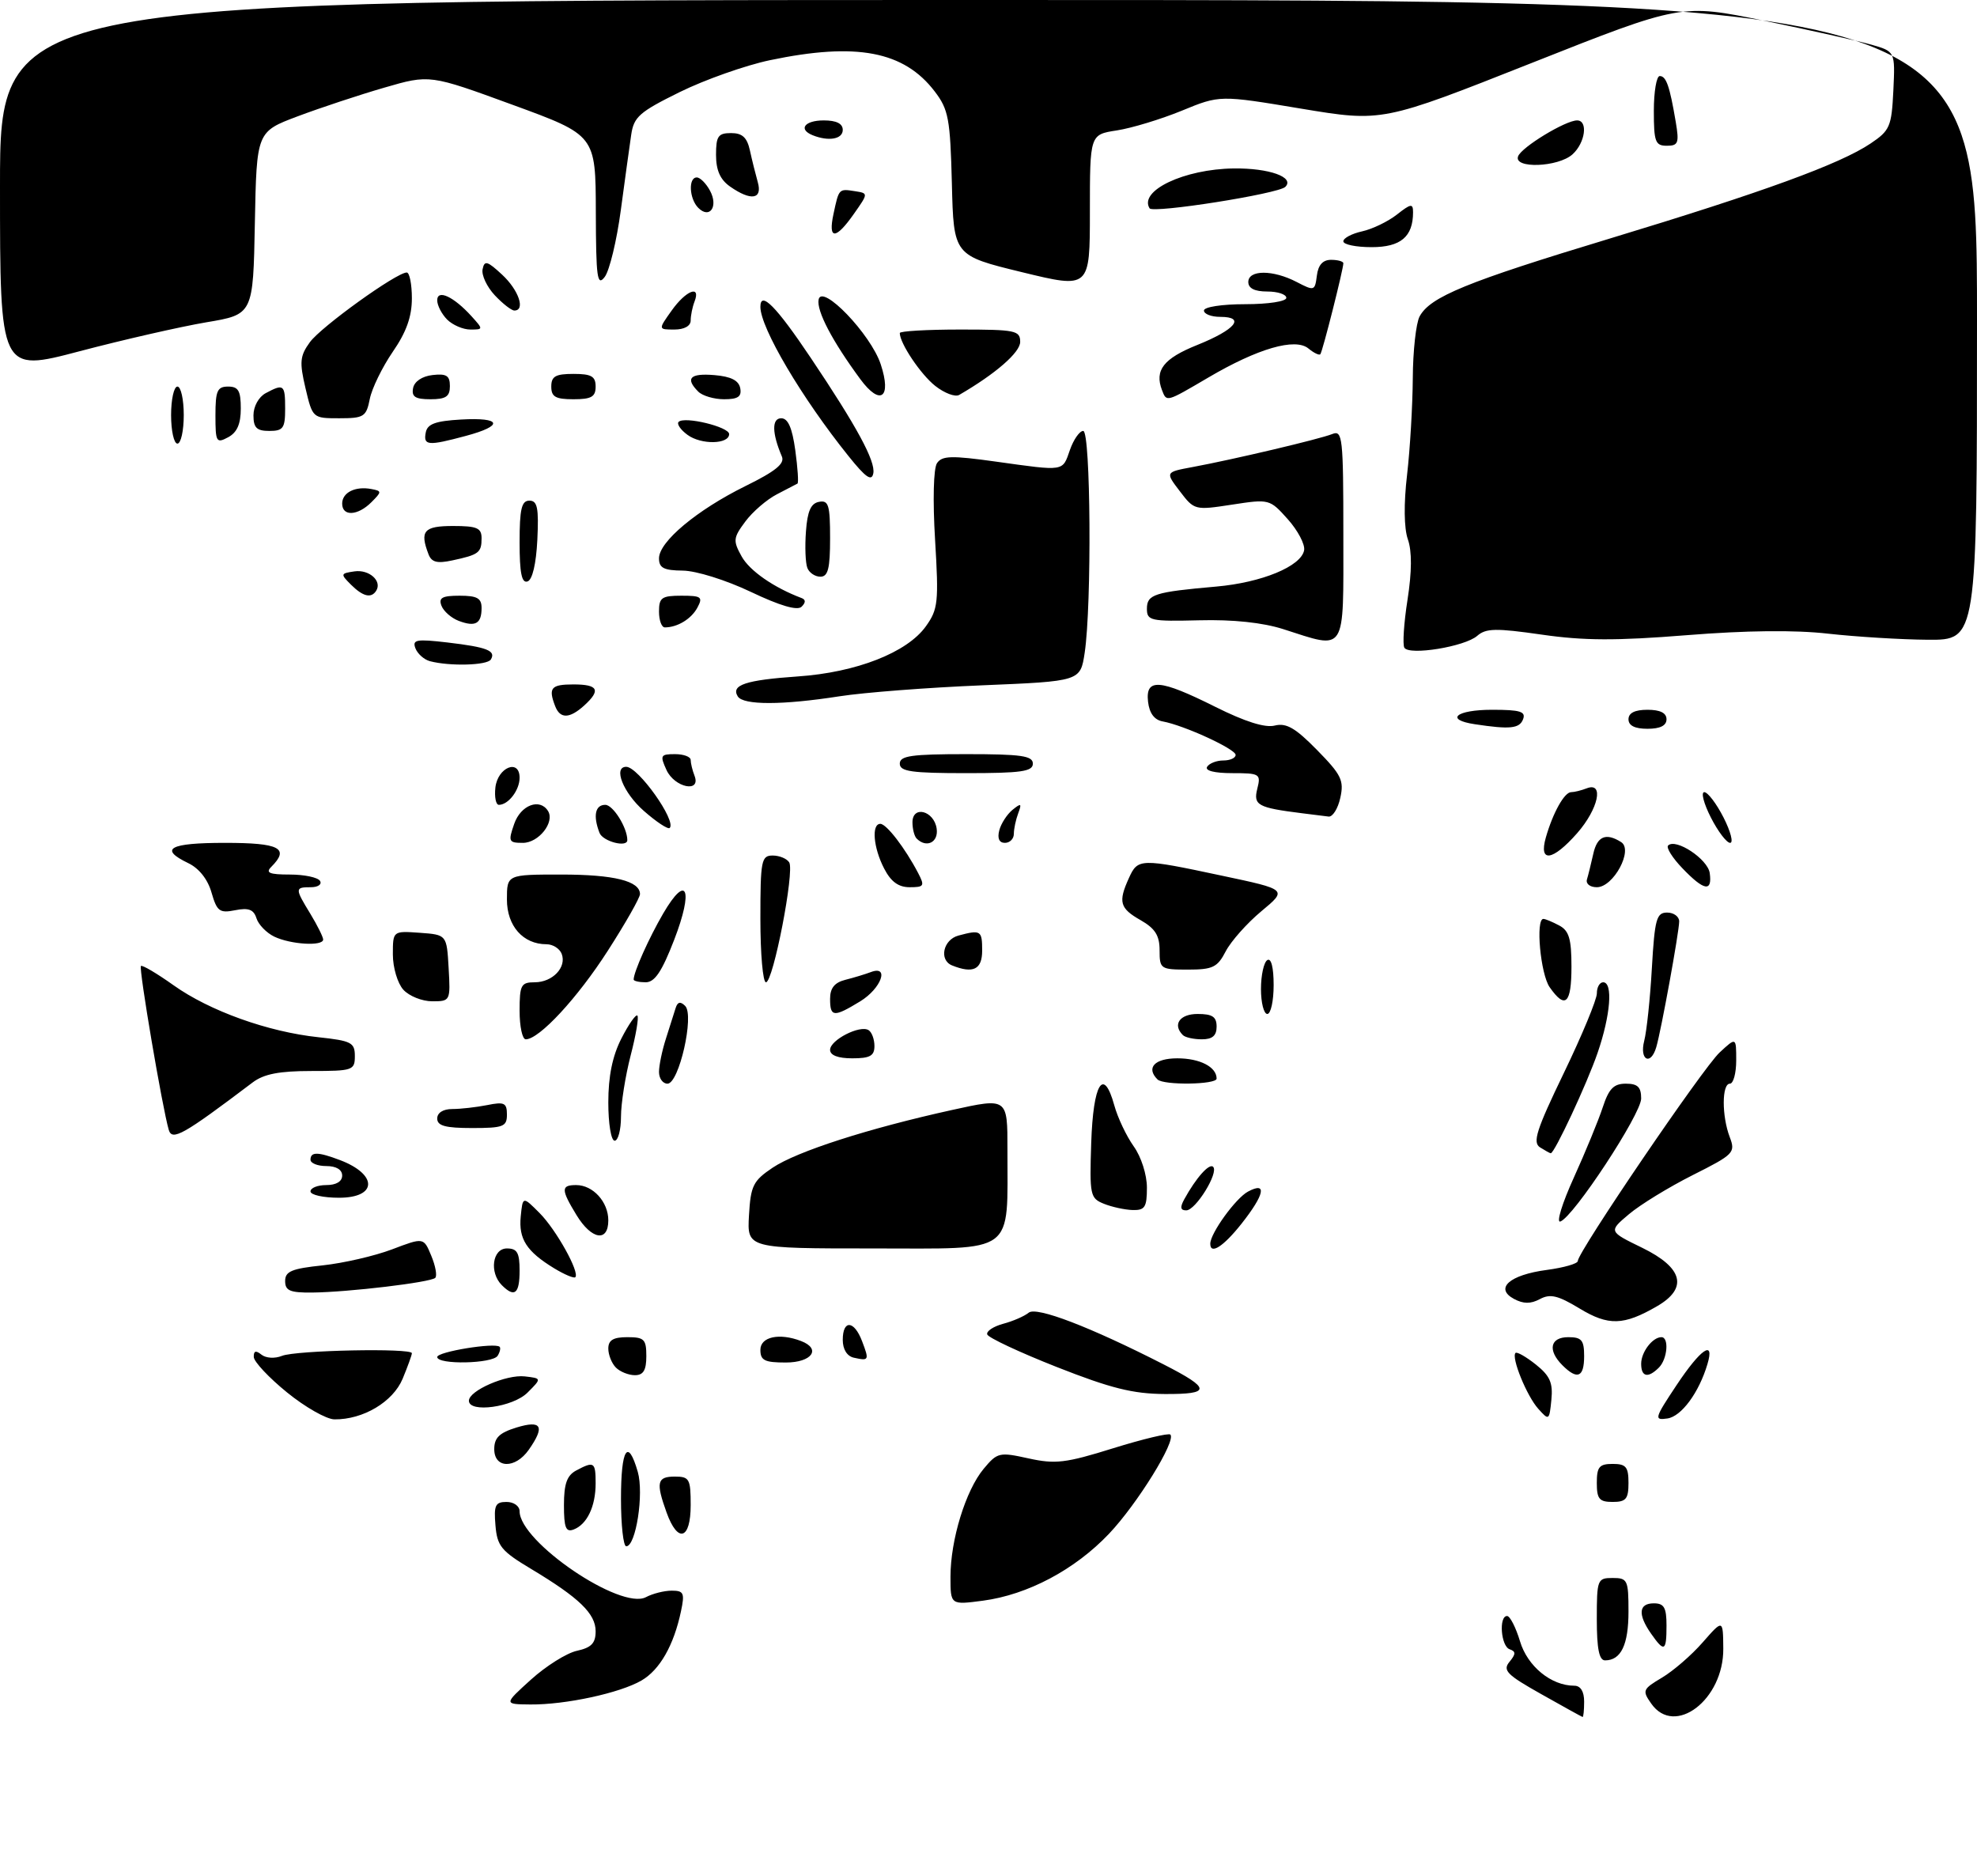 <?xml version="1.0" encoding="UTF-8" standalone="no"?>
<!DOCTYPE svg PUBLIC "-//W3C//DTD SVG 1.1//EN" "http://www.w3.org/Graphics/SVG/1.1/DTD/svg11.dtd" >
<svg xmlns="http://www.w3.org/2000/svg" xmlns:xlink="http://www.w3.org/1999/xlink" version="1.1" viewBox="0 0 312 296">
 <g >
 <path fill="currentColor"
d=" M 243.22 267.32 C 237.79 264.27 237.11 263.57 238.22 262.23 C 239.24 260.99 239.24 260.59 238.25 260.25 C 236.87 259.79 236.50 255.00 237.84 255.00 C 238.30 255.00 239.22 256.80 239.88 258.99 C 241.06 262.94 244.80 266.00 248.45 266.00 C 249.44 266.00 250.00 266.91 250.00 268.50 C 250.00 269.88 249.89 270.97 249.75 270.93 C 249.61 270.89 246.67 269.27 243.22 267.32 Z  M 260.59 268.82 C 259.14 266.76 259.24 266.54 262.28 264.73 C 264.05 263.68 266.95 261.18 268.71 259.16 C 271.92 255.50 271.92 255.50 271.96 260.14 C 272.03 268.21 264.29 274.11 260.59 268.82 Z  M 83.80 265.03 C 86.17 262.89 89.43 260.84 91.05 260.49 C 93.33 259.99 94.00 259.29 94.00 257.41 C 94.00 254.63 91.40 252.12 83.83 247.58 C 79.10 244.75 78.46 243.97 78.19 240.69 C 77.92 237.53 78.17 237.00 79.94 237.00 C 81.08 237.00 82.00 237.65 82.00 238.47 C 82.00 243.29 97.98 254.15 101.95 252.02 C 103.01 251.46 104.83 251.00 106.01 251.00 C 107.91 251.00 108.08 251.38 107.47 254.25 C 106.34 259.61 104.13 263.50 101.23 265.18 C 97.82 267.16 89.24 269.01 83.70 268.96 C 79.50 268.92 79.50 268.92 83.80 265.03 Z  M 252.00 255.50 C 252.00 249.23 252.09 249.00 254.50 249.00 C 256.85 249.00 257.00 249.31 257.00 254.30 C 257.00 259.54 255.82 262.00 253.30 262.00 C 252.37 262.00 252.00 260.17 252.00 255.50 Z  M 260.56 257.78 C 258.44 254.75 258.60 253.00 261.00 253.00 C 262.62 253.00 263.00 253.67 263.00 256.50 C 263.00 260.60 262.66 260.78 260.56 257.78 Z  M 150.00 248.81 C 150.00 242.98 152.40 235.18 155.23 231.78 C 157.40 229.18 157.70 229.11 162.32 230.13 C 166.55 231.06 168.18 230.87 175.67 228.53 C 180.37 227.07 184.43 226.10 184.70 226.37 C 185.66 227.33 179.48 237.32 175.02 242.02 C 169.64 247.69 162.19 251.64 155.14 252.58 C 150.00 253.26 150.00 253.26 150.00 248.81 Z  M 98.00 236.50 C 98.00 228.58 99.09 226.84 100.65 232.25 C 101.64 235.68 100.36 244.00 98.83 244.00 C 98.37 244.00 98.00 240.62 98.00 236.50 Z  M 89.00 237.50 C 89.00 234.14 89.47 232.82 90.93 232.04 C 93.76 230.53 94.00 230.69 94.00 234.07 C 94.00 237.70 92.65 240.54 90.53 241.35 C 89.30 241.82 89.00 241.07 89.00 237.50 Z  M 105.20 238.68 C 103.48 233.91 103.69 233.00 106.50 233.00 C 108.80 233.00 109.00 233.37 109.00 237.50 C 109.00 242.95 106.97 243.58 105.20 238.68 Z  M 252.00 234.00 C 252.00 231.47 252.39 231.00 254.50 231.00 C 256.61 231.00 257.00 231.47 257.00 234.00 C 257.00 236.53 256.61 237.00 254.50 237.00 C 252.39 237.00 252.00 236.53 252.00 234.00 Z  M 78.00 228.67 C 78.00 226.87 78.81 226.09 81.50 225.26 C 85.49 224.04 86.05 225.06 83.44 228.78 C 81.32 231.80 78.00 231.74 78.00 228.67 Z  M 45.30 219.72 C 42.44 217.40 40.08 214.88 40.05 214.13 C 40.02 213.16 40.37 213.05 41.25 213.75 C 41.96 214.32 43.36 214.41 44.50 213.95 C 46.71 213.06 65.00 212.69 65.00 213.53 C 65.00 213.82 64.34 215.64 63.54 217.57 C 62.01 221.22 57.30 224.02 52.78 223.97 C 51.53 223.96 48.16 222.05 45.30 219.72 Z  M 242.76 222.30 C 240.95 220.29 238.47 214.20 239.17 213.49 C 239.40 213.27 240.83 214.09 242.37 215.31 C 244.61 217.10 245.10 218.20 244.83 220.89 C 244.51 224.15 244.45 224.19 242.76 222.30 Z  M 264.58 218.58 C 268.40 212.83 270.64 211.30 269.46 215.25 C 268.12 219.76 265.35 223.51 263.14 223.83 C 261.01 224.14 261.09 223.83 264.58 218.58 Z  M 74.00 221.03 C 74.00 219.43 79.92 216.86 82.82 217.19 C 85.50 217.50 85.50 217.50 83.25 219.75 C 80.95 222.05 74.00 223.00 74.00 221.03 Z  M 166.80 215.72 C 160.91 213.40 155.96 211.08 155.80 210.57 C 155.63 210.06 156.77 209.31 158.31 208.89 C 159.86 208.48 161.67 207.69 162.34 207.14 C 163.55 206.12 172.05 209.38 183.68 215.32 C 191.14 219.13 191.17 220.01 183.81 219.97 C 178.80 219.94 175.30 219.07 166.80 215.72 Z  M 97.20 215.80 C 96.54 215.14 96.00 213.79 96.00 212.80 C 96.00 211.47 96.78 211.00 99.00 211.00 C 101.67 211.00 102.00 211.33 102.00 214.00 C 102.00 216.22 101.53 217.00 100.20 217.00 C 99.21 217.00 97.86 216.46 97.20 215.80 Z  M 246.57 215.43 C 244.20 213.06 244.63 211.00 247.50 211.00 C 249.61 211.00 250.00 211.47 250.00 214.00 C 250.00 217.34 248.93 217.79 246.57 215.43 Z  M 259.00 215.20 C 259.00 213.35 260.79 211.00 262.20 211.00 C 263.43 211.00 263.15 214.45 261.80 215.80 C 260.08 217.52 259.00 217.28 259.00 215.20 Z  M 69.00 214.13 C 69.00 213.30 78.12 211.81 78.85 212.52 C 79.04 212.71 78.90 213.35 78.54 213.93 C 77.76 215.20 69.00 215.38 69.00 214.13 Z  M 120.00 213.00 C 120.00 210.94 122.99 210.29 126.42 211.61 C 129.66 212.85 128.13 215.00 124.00 215.00 C 120.67 215.00 120.00 214.67 120.00 213.00 Z  M 134.75 214.24 C 133.67 214.00 133.00 212.92 133.00 211.43 C 133.00 208.21 134.80 208.33 136.05 211.64 C 137.20 214.65 137.14 214.77 134.75 214.24 Z  M 249.27 206.47 C 245.87 204.41 244.64 204.12 243.02 204.99 C 241.57 205.77 240.42 205.76 238.94 204.97 C 235.82 203.30 238.22 201.17 244.11 200.39 C 246.80 200.03 249.00 199.40 249.00 198.98 C 249.00 197.56 268.76 168.50 271.38 166.08 C 274.00 163.65 274.00 163.65 274.00 167.33 C 274.00 169.35 273.55 171.00 273.00 171.00 C 271.72 171.00 271.71 176.10 272.98 179.43 C 273.91 181.88 273.64 182.16 267.13 185.43 C 263.38 187.32 258.85 190.09 257.08 191.59 C 253.85 194.31 253.85 194.31 259.17 196.90 C 265.62 200.05 266.43 203.27 261.50 206.12 C 256.24 209.17 253.84 209.24 249.27 206.47 Z  M 45.00 202.14 C 45.00 200.61 46.04 200.18 50.93 199.67 C 54.19 199.32 59.11 198.19 61.86 197.15 C 66.86 195.25 66.86 195.25 68.06 198.15 C 68.73 199.75 69.01 201.32 68.69 201.64 C 67.98 202.35 55.03 203.90 49.25 203.96 C 45.76 203.99 45.00 203.67 45.00 202.14 Z  M 79.20 202.80 C 77.19 200.79 77.71 197.00 80.00 197.00 C 81.62 197.00 82.00 197.67 82.00 200.50 C 82.00 204.16 81.21 204.81 79.20 202.80 Z  M 87.45 200.13 C 83.09 197.47 81.83 195.50 82.18 191.94 C 82.50 188.75 82.50 188.75 85.16 191.42 C 87.78 194.05 91.53 200.80 90.79 201.54 C 90.58 201.75 89.08 201.12 87.45 200.13 Z  M 118.20 191.78 C 118.47 187.10 118.85 186.33 121.93 184.26 C 125.76 181.69 137.03 178.06 150.25 175.15 C 159.00 173.22 159.00 173.22 158.99 181.36 C 158.97 198.17 160.54 197.00 137.82 197.00 C 117.90 197.00 117.90 197.00 118.20 191.78 Z  M 191.00 196.25 C 191.01 194.60 195.02 189.06 196.95 188.03 C 200.01 186.39 199.58 188.48 195.92 193.11 C 193.06 196.72 190.99 198.04 191.00 196.25 Z  M 90.99 191.75 C 88.52 187.70 88.51 187.00 90.93 187.00 C 93.58 187.00 96.00 189.65 96.00 192.57 C 96.00 196.06 93.36 195.63 90.99 191.75 Z  M 248.37 185.83 C 250.20 181.80 252.25 176.81 252.93 174.75 C 253.90 171.79 254.66 171.00 256.58 171.00 C 258.45 171.00 259.00 171.53 259.00 173.34 C 259.00 175.80 248.31 192.06 246.24 192.75 C 245.58 192.97 246.54 189.86 248.37 185.83 Z  M 174.21 189.95 C 172.04 189.08 171.94 188.60 172.21 180.35 C 172.52 170.93 174.15 168.27 175.85 174.41 C 176.38 176.35 177.76 179.26 178.91 180.88 C 180.10 182.54 181.00 185.36 181.00 187.40 C 181.00 190.49 180.68 190.99 178.75 190.94 C 177.51 190.90 175.47 190.46 174.21 189.95 Z  M 186.89 189.25 C 188.75 185.86 190.84 183.51 191.45 184.12 C 192.37 185.03 188.70 190.99 187.21 190.99 C 186.29 191.00 186.20 190.51 186.89 189.25 Z  M 49.00 188.00 C 49.00 187.45 50.12 187.00 51.50 187.00 C 53.06 187.00 54.00 186.43 54.00 185.50 C 54.00 184.57 53.06 184.00 51.50 184.00 C 50.12 184.00 49.00 183.55 49.00 183.00 C 49.00 181.72 50.18 181.74 53.66 183.06 C 59.65 185.34 59.55 189.00 53.50 189.00 C 51.02 189.00 49.00 188.55 49.00 188.00 Z  M 243.04 181.05 C 241.83 180.28 242.46 178.30 246.80 169.31 C 249.67 163.37 252.01 157.71 252.01 156.75 C 252.00 155.79 252.45 155.00 253.00 155.00 C 254.58 155.00 254.17 160.19 252.13 166.12 C 250.45 171.01 245.31 182.02 244.73 181.98 C 244.60 181.98 243.84 181.55 243.04 181.05 Z  M 26.63 178.28 C 25.63 174.88 21.87 152.79 22.24 152.43 C 22.44 152.23 24.76 153.60 27.39 155.47 C 33.08 159.52 42.30 162.83 50.25 163.67 C 55.45 164.23 56.00 164.51 56.00 166.64 C 56.00 168.89 55.68 169.00 49.13 169.00 C 44.07 169.00 41.64 169.47 39.88 170.80 C 28.90 179.10 27.16 180.08 26.63 178.28 Z  M 96.00 173.96 C 96.00 169.83 96.65 166.64 98.07 163.86 C 99.21 161.63 100.34 160.01 100.59 160.26 C 100.84 160.51 100.36 163.35 99.52 166.57 C 98.69 169.79 98.00 174.13 98.00 176.21 C 98.00 178.29 97.55 180.00 97.00 180.00 C 96.44 180.00 96.00 177.32 96.00 173.96 Z  M 69.00 176.50 C 69.00 175.59 69.93 175.00 71.38 175.00 C 72.68 175.00 75.16 174.72 76.88 174.38 C 79.59 173.83 80.00 174.03 80.00 175.88 C 80.00 177.78 79.44 178.00 74.50 178.00 C 70.28 178.00 69.00 177.65 69.00 176.50 Z  M 104.00 169.15 C 104.00 168.13 104.49 165.77 105.09 163.90 C 105.69 162.03 106.38 159.86 106.62 159.08 C 106.93 158.08 107.38 157.98 108.13 158.73 C 109.61 160.21 107.16 171.00 105.34 171.00 C 104.60 171.00 104.00 170.17 104.00 169.15 Z  M 182.67 170.33 C 180.82 168.49 182.22 167.00 185.80 167.00 C 189.36 167.00 192.00 168.36 192.00 170.20 C 192.00 171.16 183.62 171.28 182.67 170.33 Z  M 131.00 165.66 C 131.00 164.11 135.70 161.70 137.07 162.55 C 137.58 162.86 138.00 163.99 138.00 165.06 C 138.00 166.61 137.30 167.00 134.50 167.00 C 132.24 167.00 131.00 166.52 131.00 165.66 Z  M 259.48 164.25 C 259.87 162.74 260.42 157.56 260.69 152.75 C 261.14 145.00 261.42 144.00 263.10 144.00 C 264.14 144.00 265.00 144.63 265.00 145.39 C 265.00 147.00 262.15 162.66 261.38 165.25 C 260.50 168.23 258.70 167.28 259.48 164.25 Z  M 82.00 159.50 C 82.00 155.43 82.23 155.00 84.38 155.00 C 87.21 155.00 89.46 152.63 88.64 150.51 C 88.32 149.68 87.25 149.00 86.25 149.00 C 82.55 149.00 80.00 146.12 80.00 141.94 C 80.00 138.00 80.00 138.00 88.57 138.00 C 96.91 138.00 101.00 139.02 101.00 141.09 C 101.00 141.65 98.72 145.67 95.93 150.01 C 91.14 157.48 85.10 164.00 82.97 164.00 C 82.43 164.00 82.00 161.97 82.00 159.50 Z  M 186.67 163.33 C 185.01 161.67 186.18 160.00 189.00 160.00 C 191.33 160.00 192.00 160.44 192.00 162.00 C 192.00 163.43 191.33 164.00 189.67 164.00 C 188.38 164.00 187.03 163.70 186.67 163.33 Z  M 131.00 157.61 C 131.00 155.92 131.70 155.04 133.41 154.61 C 134.73 154.28 136.53 153.73 137.41 153.40 C 140.43 152.24 139.08 155.98 135.75 158.01 C 131.57 160.56 131.00 160.51 131.00 157.61 Z  M 199.00 156.06 C 199.00 153.89 199.45 151.84 200.00 151.50 C 200.61 151.12 201.00 152.66 201.00 155.44 C 201.00 157.95 200.55 160.00 200.00 160.00 C 199.45 160.00 199.00 158.23 199.00 156.06 Z  M 63.65 156.17 C 62.74 155.16 62.00 152.68 62.00 150.61 C 62.00 146.89 62.00 146.89 66.25 147.19 C 70.50 147.50 70.50 147.50 70.80 152.75 C 71.10 157.94 71.07 158.00 68.21 158.00 C 66.61 158.00 64.57 157.18 63.65 156.17 Z  M 244.56 155.78 C 243.11 153.71 242.31 145.00 243.57 145.00 C 243.88 145.00 245.00 145.47 246.07 146.04 C 247.62 146.86 248.00 148.16 248.00 152.54 C 248.00 158.40 247.03 159.31 244.56 155.78 Z  M 100.00 154.57 C 100.00 153.39 102.40 148.03 104.66 144.15 C 108.40 137.74 109.48 140.31 106.40 148.29 C 104.46 153.31 103.33 155.00 101.90 155.00 C 100.86 155.00 100.00 154.80 100.00 154.57 Z  M 120.00 145.00 C 120.00 135.77 120.15 135.00 121.94 135.00 C 123.01 135.00 124.18 135.49 124.55 136.08 C 125.42 137.49 122.02 155.00 120.88 155.00 C 120.39 155.00 120.00 150.50 120.00 145.00 Z  M 150.25 152.34 C 148.15 151.49 148.84 148.28 151.25 147.63 C 154.79 146.68 155.00 146.82 155.00 150.00 C 155.00 152.99 153.58 153.68 150.25 152.34 Z  M 183.00 149.95 C 183.00 147.62 182.30 146.51 180.01 145.20 C 176.71 143.33 176.44 142.33 178.16 138.55 C 179.57 135.44 179.93 135.43 192.84 138.18 C 203.18 140.37 203.18 140.37 199.06 143.79 C 196.79 145.68 194.27 148.52 193.44 150.11 C 192.13 152.64 191.40 153.00 187.47 153.00 C 183.15 153.00 183.00 152.89 183.00 149.95 Z  M 43.27 147.79 C 42.05 147.20 40.78 145.89 40.47 144.89 C 40.03 143.51 39.22 143.21 37.11 143.63 C 34.65 144.12 34.24 143.81 33.38 140.84 C 32.79 138.76 31.41 137.01 29.71 136.20 C 25.02 133.94 26.72 133.00 35.50 133.00 C 44.13 133.00 45.76 133.84 42.80 136.80 C 41.87 137.73 42.52 138.00 45.74 138.00 C 48.02 138.00 50.16 138.45 50.50 139.00 C 50.84 139.55 50.19 140.00 49.06 140.00 C 46.52 140.00 46.52 140.17 49.00 144.23 C 50.09 146.03 50.99 147.84 51.00 148.25 C 51.00 149.35 45.86 149.04 43.27 147.79 Z  M 139.53 137.05 C 137.82 133.76 137.51 130.00 138.93 130.00 C 139.90 130.00 142.84 133.83 144.89 137.75 C 145.96 139.80 145.85 140.00 143.56 140.00 C 141.79 140.00 140.60 139.13 139.53 137.05 Z  M 250.45 138.75 C 250.66 138.06 251.10 136.26 251.44 134.75 C 252.05 131.95 253.44 131.36 255.84 132.88 C 257.80 134.12 254.63 140.00 252.01 140.00 C 250.91 140.00 250.23 139.45 250.45 138.75 Z  M 265.51 137.01 C 263.93 135.37 262.92 133.75 263.25 133.42 C 264.45 132.22 269.50 135.55 269.82 137.76 C 270.25 140.81 268.92 140.57 265.51 137.01 Z  M 243.96 132.14 C 245.08 128.23 246.89 125.00 247.95 125.00 C 248.44 125.00 249.55 124.73 250.42 124.39 C 253.18 123.33 252.25 127.65 248.90 131.47 C 245.01 135.89 242.80 136.19 243.96 132.14 Z  M 81.15 130.00 C 82.18 127.03 85.20 125.89 86.49 127.98 C 87.58 129.75 85.01 133.00 82.52 133.00 C 80.27 133.00 80.18 132.79 81.15 130.00 Z  M 94.61 131.42 C 93.57 128.73 93.93 127.00 95.52 127.00 C 96.75 127.00 99.00 130.60 99.00 132.57 C 99.00 133.79 95.13 132.78 94.61 131.42 Z  M 144.67 132.33 C 144.30 131.97 144.00 130.81 144.00 129.76 C 144.00 127.03 147.42 127.93 147.82 130.76 C 148.13 132.92 146.21 133.87 144.67 132.33 Z  M 157.70 131.03 C 157.98 129.95 158.93 128.49 159.80 127.78 C 161.15 126.69 161.28 126.76 160.69 128.33 C 160.31 129.34 160.00 130.80 160.00 131.58 C 160.00 132.36 159.37 133.00 158.59 133.00 C 157.69 133.00 157.37 132.30 157.70 131.03 Z  M 270.00 129.00 C 268.88 126.80 268.41 125.00 268.96 125.00 C 269.51 125.00 270.88 126.80 272.00 129.00 C 273.12 131.20 273.59 133.00 273.04 133.00 C 272.49 133.00 271.12 131.20 270.00 129.00 Z  M 101.61 127.96 C 98.36 125.11 96.72 121.00 98.83 121.00 C 100.72 121.00 106.79 129.54 105.69 130.65 C 105.42 130.91 103.59 129.70 101.61 127.96 Z  M 205.50 128.33 C 198.48 127.45 197.77 127.06 198.42 124.46 C 199.01 122.12 198.82 122.00 194.46 122.00 C 191.66 122.00 190.12 121.61 190.50 121.00 C 190.84 120.45 191.99 120.00 193.06 120.00 C 194.13 120.00 195.00 119.61 195.00 119.12 C 195.00 118.19 186.85 114.45 183.50 113.84 C 182.18 113.61 181.39 112.55 181.18 110.74 C 180.75 106.97 183.00 107.14 191.80 111.54 C 196.49 113.88 199.64 114.88 201.18 114.49 C 203.00 114.04 204.43 114.86 207.85 118.35 C 211.69 122.26 212.13 123.15 211.52 125.89 C 211.15 127.60 210.31 128.93 209.67 128.85 C 209.03 128.77 207.15 128.53 205.50 128.33 Z  M 78.18 124.26 C 78.55 121.06 82.00 119.68 82.00 122.73 C 82.00 124.68 80.23 127.00 78.73 127.00 C 78.26 127.00 78.01 125.77 78.18 124.26 Z  M 105.18 121.50 C 104.13 119.20 104.24 119.00 106.52 119.00 C 107.88 119.00 109.00 119.41 109.00 119.92 C 109.00 120.42 109.27 121.55 109.61 122.42 C 110.66 125.16 106.45 124.28 105.18 121.50 Z  M 142.00 120.50 C 142.00 119.26 143.83 119.00 152.50 119.00 C 161.17 119.00 163.00 119.26 163.00 120.50 C 163.00 121.74 161.17 122.00 152.50 122.00 C 143.83 122.00 142.00 121.74 142.00 120.50 Z  M 232.75 114.28 C 227.94 113.56 229.79 112.00 235.47 112.00 C 239.92 112.00 240.83 112.28 240.36 113.50 C 239.80 114.97 238.29 115.12 232.75 114.28 Z  M 257.00 113.50 C 257.00 112.50 258.00 112.00 260.00 112.00 C 262.00 112.00 263.00 112.50 263.00 113.50 C 263.00 114.50 262.00 115.00 260.00 115.00 C 258.00 115.00 257.00 114.50 257.00 113.50 Z  M 87.61 111.42 C 86.50 108.54 86.96 108.00 90.50 108.00 C 94.42 108.00 94.87 108.90 92.17 111.35 C 89.87 113.42 88.39 113.45 87.61 111.42 Z  M 116.43 109.89 C 115.32 108.09 117.69 107.31 125.90 106.74 C 135.15 106.11 143.18 102.96 146.13 98.81 C 148.04 96.14 148.16 95.01 147.57 85.20 C 147.19 78.94 147.32 73.91 147.87 73.09 C 148.67 71.90 150.15 71.86 157.16 72.84 C 168.12 74.37 167.65 74.44 168.85 71.00 C 169.43 69.35 170.37 68.00 170.95 68.00 C 172.13 68.00 172.31 95.45 171.18 103.00 C 170.50 107.50 170.50 107.50 155.00 108.14 C 146.47 108.49 136.35 109.27 132.50 109.87 C 123.46 111.28 117.30 111.29 116.43 109.89 Z  M 67.84 104.33 C 66.92 104.08 65.90 103.17 65.56 102.30 C 65.04 100.93 65.70 100.81 70.61 101.38 C 76.88 102.12 78.31 102.68 77.46 104.07 C 76.88 105.00 70.97 105.16 67.84 104.33 Z  M 221.63 102.21 C 221.33 101.72 221.55 98.31 222.13 94.62 C 222.82 90.18 222.84 86.97 222.18 85.10 C 221.57 83.35 221.52 79.48 222.06 74.89 C 222.53 70.83 222.93 63.98 222.96 59.68 C 222.98 55.39 223.47 51.00 224.03 49.94 C 225.69 46.84 231.42 44.49 254.12 37.62 C 278.22 30.32 290.38 25.89 295.21 22.64 C 298.26 20.59 298.52 19.98 298.80 14.28 C 299.09 8.12 299.09 8.12 295.30 7.04 C 293.21 6.45 285.61 4.75 278.41 3.27 C 265.33 0.59 265.33 0.59 241.74 9.93 C 218.15 19.27 218.15 19.27 205.32 17.14 C 192.50 15.00 192.50 15.00 186.50 17.47 C 183.20 18.82 178.59 20.22 176.25 20.58 C 172.00 21.23 172.00 21.23 172.00 33.40 C 172.00 45.56 172.00 45.56 161.25 42.94 C 150.50 40.32 150.50 40.32 150.22 28.96 C 149.96 18.74 149.69 17.28 147.52 14.44 C 142.66 8.06 135.15 6.64 121.50 9.50 C 117.65 10.31 111.25 12.57 107.29 14.52 C 100.90 17.67 100.02 18.44 99.61 21.29 C 99.35 23.05 98.61 28.41 97.97 33.19 C 97.33 37.97 96.19 42.69 95.44 43.69 C 94.25 45.26 94.06 43.88 94.03 33.42 C 94.00 21.33 94.00 21.33 80.90 16.54 C 67.81 11.75 67.81 11.75 60.65 13.83 C 56.71 14.97 50.56 17.01 46.99 18.35 C 40.50 20.79 40.50 20.79 40.22 35.20 C 39.95 49.62 39.95 49.62 32.55 50.86 C 28.48 51.55 19.49 53.60 12.58 55.42 C 0.00 58.74 0.00 58.74 0.00 29.37 C 0.00 0.00 0.00 0.00 156.00 0.00 C 312.00 0.00 312.00 0.00 312.00 50.50 C 312.00 101.00 312.00 101.00 304.25 100.95 C 299.99 100.92 292.90 100.48 288.50 99.99 C 283.26 99.39 275.55 99.48 266.18 100.23 C 255.05 101.12 249.95 101.10 243.31 100.14 C 236.07 99.10 234.51 99.13 233.13 100.33 C 231.18 102.04 222.41 103.47 221.63 102.21 Z  M 202.50 99.27 C 199.27 98.24 194.58 97.74 189.25 97.88 C 181.57 98.07 181.00 97.94 181.00 96.06 C 181.00 93.79 182.16 93.42 191.93 92.56 C 199.12 91.93 205.34 89.36 205.81 86.83 C 205.98 85.91 204.82 83.71 203.24 81.94 C 200.38 78.74 200.31 78.73 194.43 79.63 C 188.57 80.53 188.47 80.51 186.20 77.52 C 183.89 74.50 183.89 74.50 188.20 73.70 C 194.67 72.50 208.26 69.29 210.25 68.49 C 211.87 67.84 212.00 68.98 212.00 84.39 C 212.00 103.38 212.57 102.49 202.50 99.27 Z  M 72.39 97.97 C 71.23 97.53 70.00 96.45 69.67 95.58 C 69.19 94.33 69.78 94.00 72.53 94.00 C 75.30 94.00 76.00 94.39 76.00 95.94 C 76.00 98.42 75.03 98.97 72.39 97.97 Z  M 104.00 96.50 C 104.00 94.30 104.43 94.00 107.54 94.00 C 110.69 94.00 110.96 94.20 110.06 95.88 C 109.10 97.67 106.91 99.00 104.92 99.00 C 104.41 99.00 104.00 97.88 104.00 96.50 Z  M 118.50 93.40 C 114.57 91.53 109.86 90.06 107.75 90.04 C 104.75 90.01 104.00 89.62 104.00 88.10 C 104.00 85.48 109.97 80.49 117.62 76.71 C 122.40 74.36 123.88 73.16 123.39 72.03 C 121.82 68.34 121.78 66.00 123.29 66.00 C 124.36 66.00 125.02 67.50 125.51 71.06 C 125.89 73.85 126.05 76.21 125.85 76.31 C 125.66 76.42 124.19 77.17 122.60 78.00 C 121.00 78.83 118.76 80.76 117.62 82.30 C 115.71 84.87 115.66 85.31 117.04 87.80 C 118.30 90.07 122.12 92.72 126.50 94.37 C 127.17 94.62 127.17 95.08 126.50 95.74 C 125.84 96.39 123.12 95.60 118.50 93.40 Z  M 55.38 92.25 C 53.71 90.58 53.73 90.48 55.95 90.16 C 58.25 89.83 60.32 91.67 59.38 93.20 C 58.60 94.46 57.29 94.15 55.38 92.25 Z  M 82.00 85.58 C 82.00 80.31 82.31 79.00 83.55 79.00 C 84.81 79.00 85.04 80.14 84.80 85.17 C 84.61 88.99 84.02 91.50 83.25 91.75 C 82.33 92.06 82.00 90.40 82.00 85.58 Z  M 127.41 89.61 C 127.11 88.85 127.01 86.27 127.19 83.87 C 127.42 80.67 127.96 79.43 129.25 79.19 C 130.76 78.90 131.00 79.68 131.00 84.93 C 131.00 89.71 130.68 91.00 129.47 91.00 C 128.63 91.00 127.70 90.38 127.41 89.61 Z  M 67.63 87.47 C 66.21 83.78 66.89 83.00 71.50 83.00 C 75.29 83.00 76.00 83.31 76.00 84.94 C 76.00 87.21 75.56 87.54 71.38 88.43 C 68.99 88.95 68.11 88.72 67.63 87.47 Z  M 54.00 79.47 C 54.00 77.71 56.08 76.68 58.62 77.17 C 60.27 77.48 60.27 77.59 58.61 79.25 C 56.45 81.41 54.00 81.52 54.00 79.47 Z  M 133.90 71.96 C 126.53 62.79 120.00 51.73 120.00 48.42 C 120.00 45.81 122.50 48.34 127.95 56.47 C 135.22 67.30 138.19 72.78 137.82 74.69 C 137.57 76.01 136.63 75.37 133.90 71.96 Z  M 27.00 65.50 C 27.00 63.02 27.45 61.00 28.00 61.00 C 28.55 61.00 29.00 63.02 29.00 65.50 C 29.00 67.97 28.55 70.00 28.00 70.00 C 27.45 70.00 27.00 67.97 27.00 65.50 Z  M 34.00 65.54 C 34.00 61.67 34.29 61.00 36.00 61.00 C 37.62 61.00 38.00 61.67 38.00 64.46 C 38.00 66.91 37.41 68.25 36.00 69.00 C 34.14 70.00 34.00 69.76 34.00 65.54 Z  M 67.19 68.25 C 67.44 66.90 68.71 66.43 72.76 66.20 C 79.19 65.83 79.57 67.17 73.49 68.79 C 67.53 70.39 66.79 70.32 67.19 68.25 Z  M 108.50 68.62 C 107.40 67.82 106.77 66.89 107.10 66.57 C 108.02 65.65 115.07 67.36 115.07 68.50 C 115.06 70.12 110.66 70.21 108.50 68.62 Z  M 40.00 65.54 C 40.00 64.12 40.83 62.63 41.93 62.04 C 44.79 60.51 45.00 60.67 45.00 64.50 C 45.00 67.57 44.69 68.00 42.50 68.00 C 40.51 68.00 40.00 67.50 40.00 65.54 Z  M 48.21 61.25 C 47.24 57.12 47.33 56.17 48.90 54.00 C 50.66 51.57 62.57 43.00 64.19 43.00 C 64.63 43.00 65.00 44.83 65.00 47.07 C 65.00 49.96 64.13 52.41 61.98 55.52 C 60.33 57.93 58.69 61.28 58.36 62.95 C 57.80 65.77 57.43 66.00 53.54 66.00 C 49.35 66.00 49.33 65.99 48.21 61.25 Z  M 65.19 61.25 C 65.39 60.19 66.61 59.37 68.26 59.18 C 70.46 58.93 71.00 59.27 71.00 60.93 C 71.00 62.57 70.37 63.00 67.93 63.00 C 65.54 63.00 64.93 62.61 65.19 61.25 Z  M 87.00 61.00 C 87.00 59.38 87.67 59.00 90.50 59.00 C 93.33 59.00 94.00 59.38 94.00 61.00 C 94.00 62.62 93.33 63.00 90.50 63.00 C 87.67 63.00 87.00 62.62 87.00 61.00 Z  M 110.20 61.80 C 108.09 59.69 108.90 58.87 112.74 59.19 C 115.36 59.41 116.58 60.03 116.82 61.25 C 117.07 62.59 116.47 63.00 114.27 63.00 C 112.69 63.00 110.86 62.46 110.20 61.80 Z  M 135.77 59.83 C 131.34 53.82 128.84 49.05 129.19 47.27 C 129.69 44.68 137.43 52.74 138.99 57.48 C 140.75 62.79 138.93 64.12 135.77 59.83 Z  M 147.60 60.90 C 145.30 59.09 142.00 54.17 142.00 52.55 C 142.00 52.25 146.28 52.00 151.50 52.00 C 160.26 52.00 161.00 52.15 161.00 53.95 C 161.00 55.61 157.13 58.98 151.37 62.32 C 150.74 62.68 149.05 62.04 147.60 60.90 Z  M 183.38 61.56 C 182.18 58.42 183.62 56.57 188.96 54.43 C 194.97 52.01 196.62 50.00 192.58 50.00 C 191.16 50.00 190.00 49.55 190.00 49.00 C 190.00 48.44 192.83 48.00 196.50 48.00 C 200.17 48.00 203.00 47.56 203.00 47.00 C 203.00 46.45 201.65 46.00 200.00 46.00 C 198.00 46.00 197.00 45.50 197.00 44.50 C 197.00 42.55 200.90 42.55 204.64 44.50 C 207.41 45.94 207.51 45.91 207.82 43.50 C 208.03 41.80 208.76 41.00 210.07 41.00 C 211.13 41.00 212.00 41.25 212.00 41.54 C 212.00 42.49 208.72 55.48 208.37 55.89 C 208.20 56.11 207.35 55.70 206.49 54.99 C 204.41 53.27 198.50 54.98 190.68 59.58 C 184.00 63.50 184.12 63.47 183.38 61.56 Z  M 70.57 50.43 C 69.71 49.56 69.00 48.20 69.00 47.39 C 69.00 45.59 71.60 46.80 74.42 49.91 C 76.28 51.97 76.28 52.00 74.23 52.00 C 73.08 52.00 71.44 51.29 70.57 50.43 Z  M 106.00 49.00 C 108.25 45.83 110.64 44.90 109.61 47.58 C 109.27 48.45 109.00 49.80 109.00 50.58 C 109.00 51.44 107.98 52.00 106.43 52.00 C 103.86 52.00 103.86 52.00 106.00 49.00 Z  M 78.08 46.59 C 76.84 45.26 75.97 43.42 76.16 42.49 C 76.45 41.04 76.90 41.17 79.25 43.35 C 81.86 45.77 82.96 49.00 81.17 49.00 C 80.72 49.00 79.33 47.92 78.08 46.59 Z  M 212.00 38.08 C 212.00 37.57 213.33 36.87 214.95 36.51 C 216.58 36.15 219.05 34.96 220.45 33.86 C 222.66 32.12 223.00 32.07 223.00 33.49 C 223.00 37.36 221.05 39.00 216.46 39.00 C 214.01 39.00 212.00 38.59 212.00 38.08 Z  M 131.54 33.75 C 132.40 29.73 132.37 29.77 134.93 30.17 C 137.04 30.50 137.04 30.50 134.77 33.73 C 131.87 37.87 130.65 37.87 131.54 33.75 Z  M 110.20 32.80 C 108.77 31.37 108.60 28.00 109.96 28.00 C 110.50 28.00 111.44 28.95 112.06 30.11 C 113.39 32.60 112.00 34.60 110.20 32.80 Z  M 181.42 32.87 C 179.70 30.09 186.88 26.68 194.70 26.58 C 200.29 26.51 204.37 27.97 202.84 29.49 C 201.75 30.58 181.94 33.71 181.42 32.87 Z  M 115.22 29.44 C 113.66 28.35 113.00 26.87 113.00 24.44 C 113.00 21.49 113.33 21.00 115.38 21.00 C 117.15 21.00 117.90 21.69 118.35 23.75 C 118.68 25.26 119.24 27.51 119.59 28.75 C 120.36 31.46 118.52 31.75 115.22 29.44 Z  M 239.58 24.66 C 240.13 23.21 247.06 19.00 248.89 19.00 C 250.65 19.00 250.18 22.53 248.17 24.35 C 245.90 26.40 238.81 26.65 239.58 24.66 Z  M 261.00 17.50 C 261.00 14.47 261.42 12.00 261.93 12.00 C 262.95 12.00 263.50 13.56 264.46 19.25 C 265.02 22.57 264.85 23.00 263.05 23.00 C 261.23 23.00 261.00 22.37 261.00 17.50 Z  M 128.25 21.34 C 125.93 20.40 126.98 19.00 130.00 19.00 C 132.00 19.00 133.00 19.50 133.00 20.50 C 133.00 21.96 130.77 22.35 128.25 21.34 Z "/>
</g>
</svg>